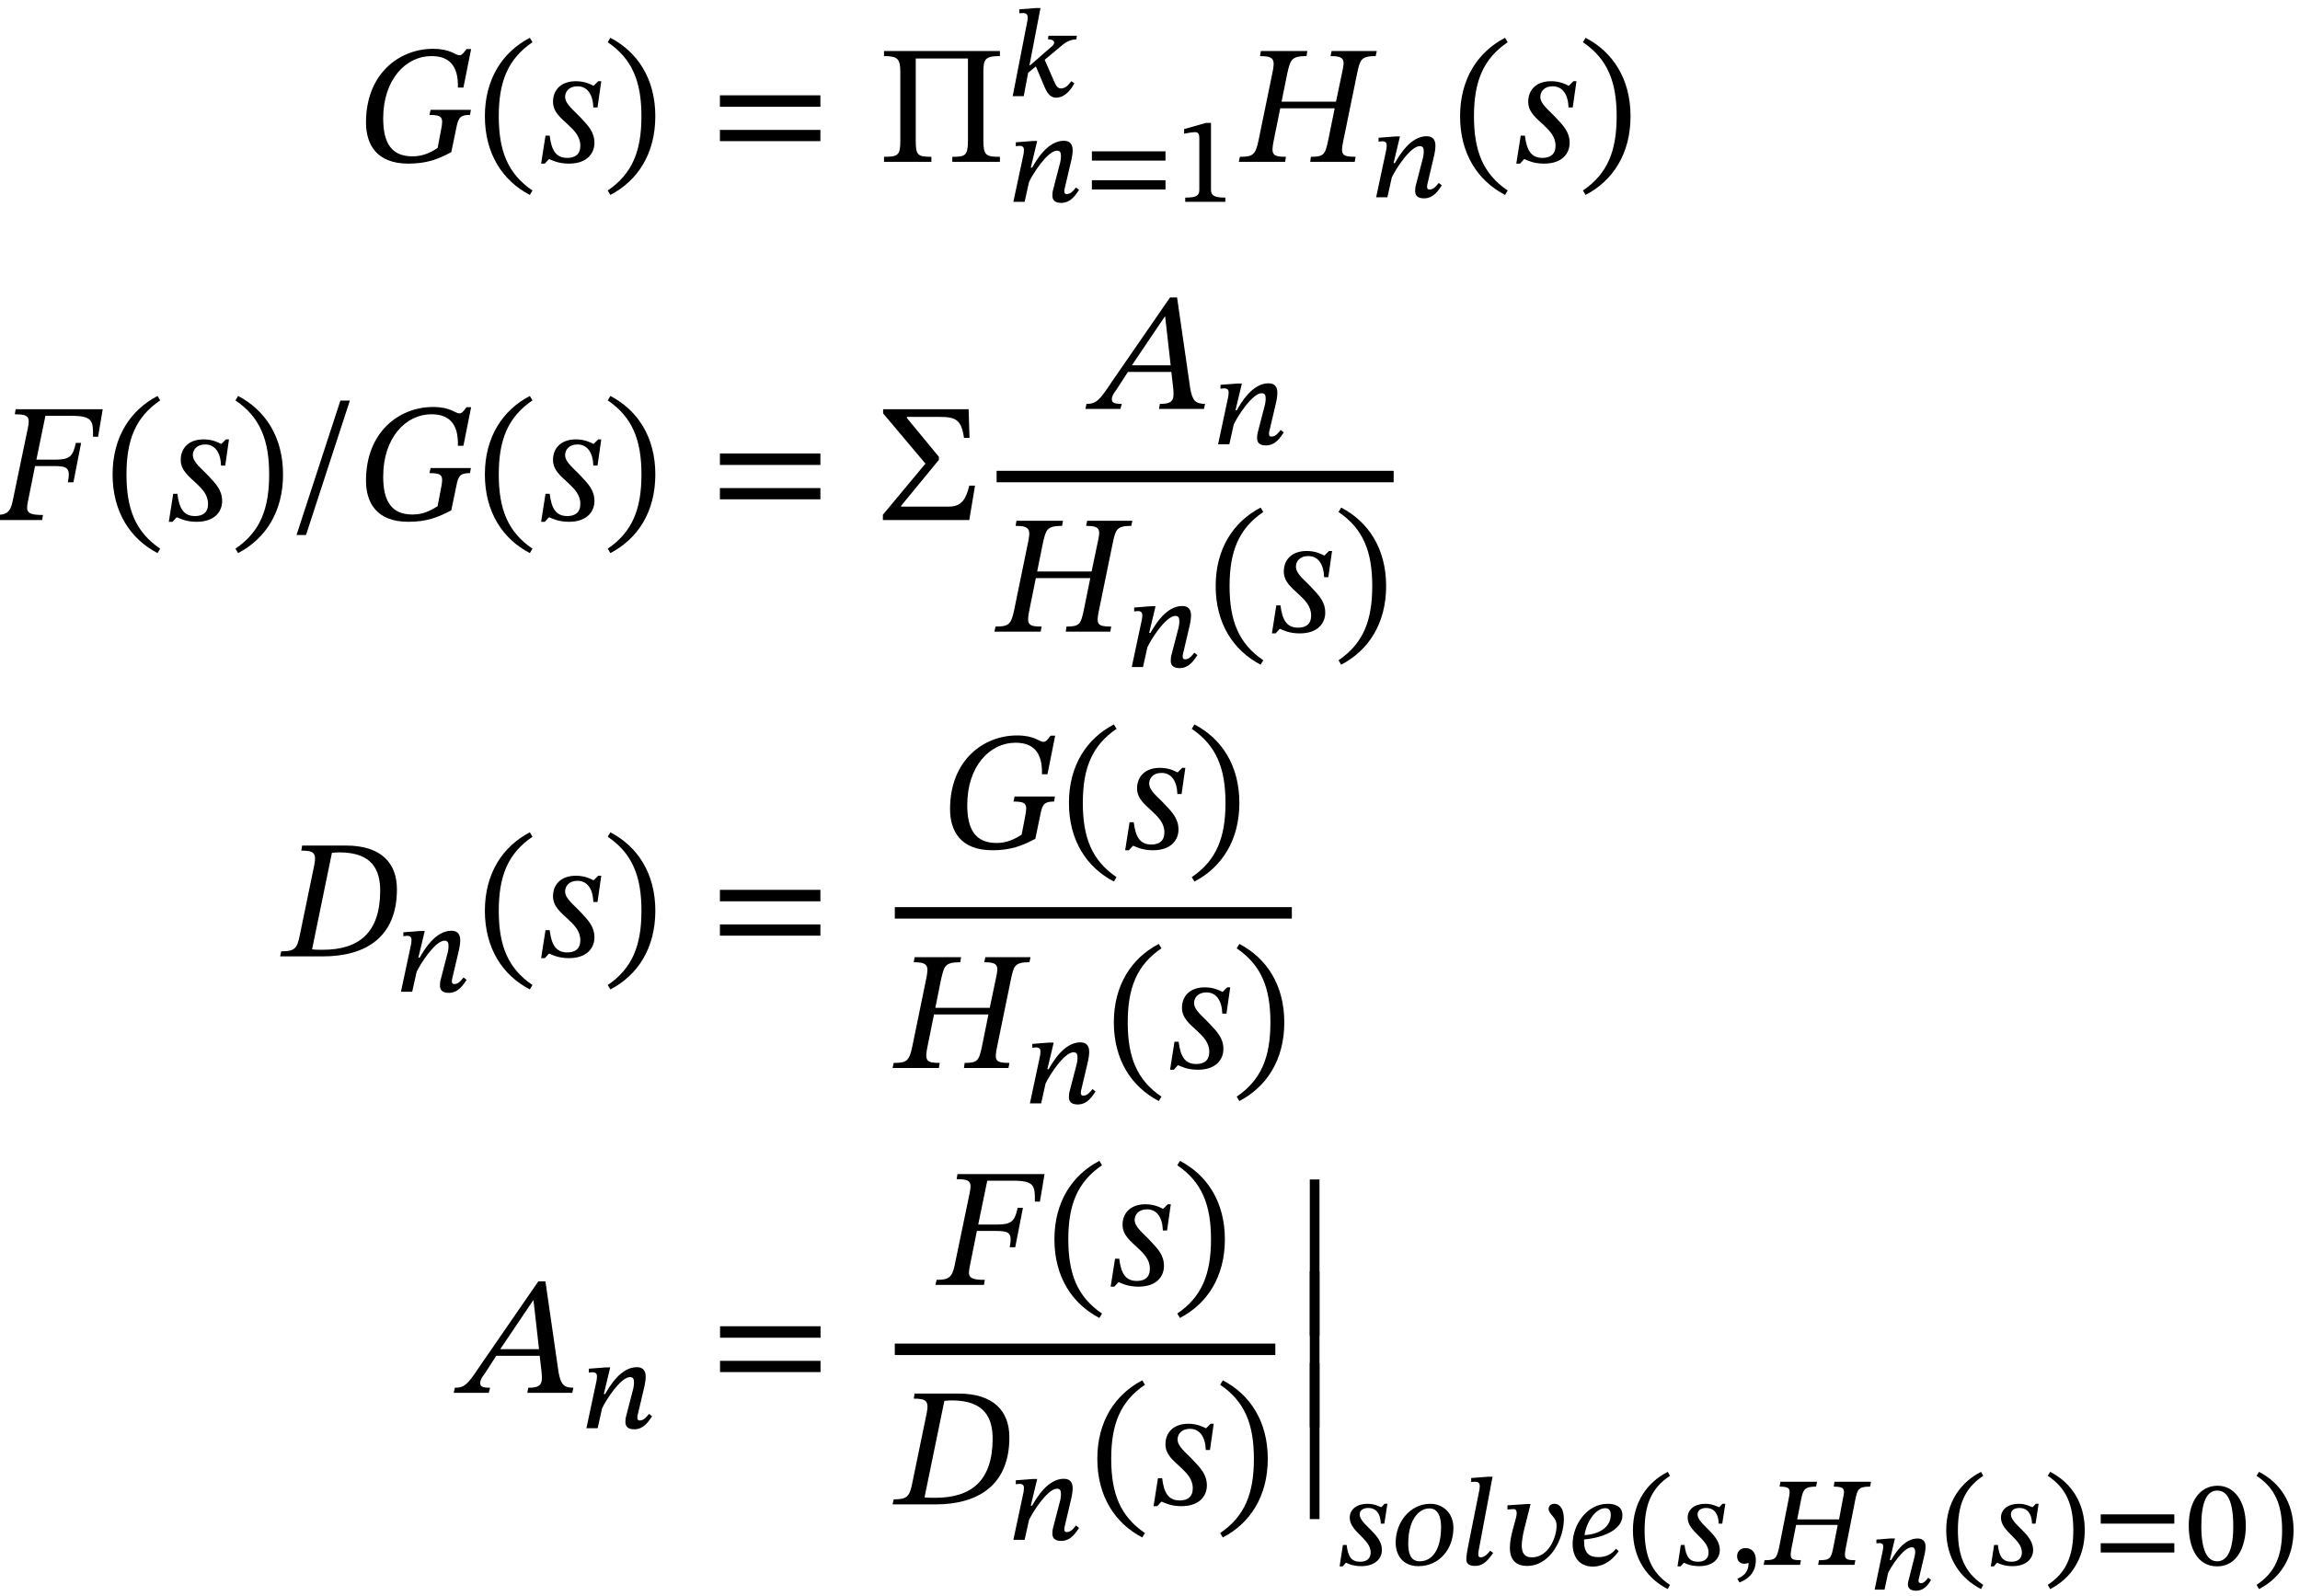 <?xml version="1.0" encoding="UTF-8"?>
<svg xmlns="http://www.w3.org/2000/svg" xmlns:xlink="http://www.w3.org/1999/xlink" width="163.08" height="113.194" viewBox="0 0 163.08 113.194">
<defs>
<g>
<g id="glyph-0-0">
<path d="M 7.109 2.016 L 7.109 -9.391 L 0.125 -9.391 L 0.125 2.016 Z M 6.484 1.391 L 0.734 1.391 L 0.734 -8.781 L 6.484 -8.781 Z M 3.828 -2.031 L 3.828 -2.219 C 3.828 -3.531 5.75 -4.453 5.75 -6.219 C 5.75 -7.453 4.703 -8 3.531 -8 C 2.328 -8 1.5 -7.312 1.5 -6.344 C 1.5 -5.781 1.734 -5.516 2.109 -5.516 C 2.406 -5.516 2.656 -5.672 2.656 -6.031 C 2.656 -6.484 2.406 -6.5 2.406 -6.891 C 2.406 -7.266 2.719 -7.547 3.438 -7.547 C 4.203 -7.547 4.672 -7.125 4.672 -6.188 C 4.672 -4.344 3.344 -3.891 3.344 -2.344 L 3.344 -2.031 Z M 4.281 -0.578 C 4.281 -0.938 4.031 -1.281 3.609 -1.281 C 3.172 -1.281 2.906 -0.953 2.906 -0.578 C 2.906 -0.172 3.125 0.094 3.594 0.094 C 4.031 0.094 4.281 -0.188 4.281 -0.578 Z M 4.281 -0.578 "/>
</g>
<g id="glyph-0-1">
<path d="M 8.172 -3.688 L 5.312 -3.688 L 5.234 -3.328 C 6.141 -3.328 6.234 -3.156 6.062 -2.297 L 5.812 -0.984 C 5.281 -0.641 4.75 -0.391 4.031 -0.391 C 2.562 -0.391 1.953 -1.312 1.953 -3.078 C 1.953 -5.828 3.547 -7.5 5.375 -7.5 C 6.609 -7.5 7.297 -6.844 7.25 -5.266 L 7.641 -5.266 L 8.188 -8 L 7.859 -8 C 7.656 -7.734 7.547 -7.562 7.359 -7.562 C 7.047 -7.562 6.75 -8.016 5.484 -8.016 C 3.094 -8.016 0.734 -6.25 0.734 -2.797 C 0.734 -1.266 1.453 0.125 3.734 0.125 C 5.016 0.125 5.812 -0.172 6.781 -0.688 L 7.141 -2.422 C 7.281 -3.156 7.438 -3.328 8.109 -3.328 Z M 8.172 -3.688 "/>
</g>
<g id="glyph-0-2">
<path d="M 0.531 -3.234 C 0.531 -0.562 1.797 1.344 3.719 2.344 L 3.906 2.031 C 2.156 0.844 1.516 -0.781 1.516 -3.234 C 1.516 -5.672 2.156 -7.297 3.906 -8.484 L 3.719 -8.797 C 1.797 -7.797 0.531 -5.891 0.531 -3.234 Z M 0.531 -3.234 "/>
</g>
<g id="glyph-0-3">
<path d="M 4.516 -5.719 L 4.297 -5.719 L 3.984 -5.406 L 3.938 -5.406 C 3.797 -5.484 3.359 -5.719 2.719 -5.719 C 1.641 -5.719 1.094 -5.078 1.094 -4.266 C 1.094 -3.531 1.656 -3.109 2.156 -2.641 C 2.609 -2.219 3.031 -1.797 3.031 -1.141 C 3.031 -0.531 2.656 -0.281 2.109 -0.281 C 1.297 -0.281 0.984 -0.828 0.859 -1.859 L 0.562 -1.859 L 0.25 0.125 L 0.516 0.125 L 0.797 -0.188 L 0.844 -0.188 C 1 -0.125 1.453 0.125 2.219 0.125 C 3.562 0.125 4.031 -0.656 4.031 -1.344 C 4.031 -2.109 3.594 -2.562 3.078 -3.109 C 2.562 -3.672 1.953 -4.094 1.953 -4.609 C 1.953 -4.953 2.203 -5.359 2.828 -5.359 C 3.531 -5.359 3.922 -4.781 3.953 -3.859 L 4.25 -3.859 Z M 4.516 -5.719 "/>
</g>
<g id="glyph-0-4">
<path d="M 3.734 -3.234 C 3.734 -5.891 2.469 -7.797 0.547 -8.797 L 0.359 -8.484 C 2.109 -7.297 2.75 -5.672 2.75 -3.234 C 2.75 -0.781 2.109 0.844 0.359 2.031 L 0.547 2.344 C 2.469 1.344 3.734 -0.562 3.734 -3.234 Z M 3.734 -3.234 "/>
</g>
<g id="glyph-0-5">
<path d="M 7.859 -3.906 L 7.859 -4.719 L 0.734 -4.719 L 0.734 -3.906 Z M 7.859 -1.469 L 7.859 -2.266 L 0.734 -2.266 L 0.734 -1.469 Z M 7.859 -1.469 "/>
</g>
<g id="glyph-0-6">
<path d="M 0.438 -7.5 C 1.422 -7.5 1.594 -7.297 1.594 -6.359 L 1.594 -1.484 C 1.594 -0.469 1.438 -0.359 0.438 -0.359 L 0.438 0 L 3.797 0 L 3.797 -0.359 C 2.812 -0.359 2.688 -0.484 2.688 -1.5 L 2.688 -7.328 L 6.391 -7.328 L 6.391 -1.531 C 6.391 -0.422 6.188 -0.359 5.281 -0.359 L 5.281 0 L 8.656 0 L 8.656 -0.359 C 7.656 -0.359 7.484 -0.453 7.484 -1.531 L 7.484 -6.344 C 7.484 -7.266 7.578 -7.5 8.656 -7.5 L 8.656 -7.859 L 0.438 -7.859 Z M 0.438 -7.5 "/>
</g>
<g id="glyph-0-7">
<path d="M 3.281 -6.281 C 3.5 -7.203 3.531 -7.5 4.641 -7.5 L 4.703 -7.859 L 1.406 -7.859 L 1.344 -7.5 C 2.375 -7.5 2.422 -7.234 2.219 -6.281 L 1.25 -1.562 C 1.031 -0.5 0.859 -0.359 -0.078 -0.359 L -0.156 0 L 3.125 0 L 3.188 -0.359 C 2.219 -0.359 2.109 -0.516 2.328 -1.562 L 2.781 -3.797 L 6.641 -3.797 L 6.188 -1.562 C 5.969 -0.531 5.891 -0.359 4.953 -0.359 L 4.906 0 L 8.062 0 L 8.125 -0.359 C 7.109 -0.359 7.047 -0.531 7.266 -1.562 L 8.234 -6.281 C 8.438 -7.219 8.484 -7.5 9.547 -7.5 L 9.625 -7.859 L 6.422 -7.859 L 6.344 -7.5 C 7.406 -7.5 7.359 -7.203 7.156 -6.281 L 6.734 -4.266 L 2.875 -4.266 Z M 3.281 -6.281 "/>
</g>
<g id="glyph-0-8">
<path d="M 7.25 -5.906 L 7.578 -7.859 L 1.406 -7.859 L 1.344 -7.5 C 2.312 -7.5 2.438 -7.328 2.266 -6.5 L 1.203 -1.391 C 1.031 -0.5 0.734 -0.359 -0.078 -0.359 L -0.156 0 L 3.281 0 L 3.344 -0.359 C 2.609 -0.359 2.219 -0.438 2.219 -0.859 C 2.219 -0.969 2.234 -1.109 2.266 -1.266 L 2.781 -3.828 L 4.078 -3.828 C 5.109 -3.828 5.297 -3.688 5.109 -2.672 L 5.5 -2.672 L 6.047 -5.469 L 5.672 -5.469 C 5.469 -4.5 5.219 -4.281 4.203 -4.281 L 2.875 -4.281 L 3.516 -7.391 L 5.312 -7.391 C 6.859 -7.391 6.906 -7.047 6.891 -5.906 Z M 7.25 -5.906 "/>
</g>
<g id="glyph-0-9">
<path d="M 4.203 -8.469 L 3.531 -8.469 L 0.422 1.062 L 1.094 1.062 Z M 4.203 -8.469 "/>
</g>
<g id="glyph-0-10">
<path d="M 6.891 -2.438 L 6.484 -2.438 C 6.25 -1.5 5.953 -0.953 5.047 -0.953 L 1.656 -0.953 L 1.656 -1.016 L 4.328 -4.266 L 4.328 -4.484 L 2.062 -7.234 L 2.062 -7.312 L 4.359 -7.312 C 5.5 -7.312 5.922 -7.141 6.109 -5.828 L 6.5 -5.828 L 6.438 -7.859 L 0.375 -7.859 L 0.375 -7.562 L 3.375 -4 L 0.359 -0.375 L 0.359 0 L 6.484 0 Z M 6.891 -2.438 "/>
</g>
<g id="glyph-0-11">
<path d="M 7.672 0 L 7.75 -0.359 C 7.031 -0.359 6.859 -0.641 6.703 -1.422 L 5.766 -7.906 L 5.266 -7.906 L 1.125 -1.906 C 0.234 -0.547 0 -0.359 -0.656 -0.359 L -0.734 0 L 1.75 0 L 1.844 -0.359 C 1.312 -0.359 1.141 -0.438 1.141 -0.688 C 1.141 -0.906 1.281 -1.125 1.453 -1.344 L 2.281 -2.625 L 5.359 -2.625 L 5.484 -1.547 C 5.5 -1.406 5.516 -1.234 5.516 -1.047 C 5.516 -0.438 5.141 -0.359 4.547 -0.359 L 4.484 0 Z M 5.312 -3.094 L 2.562 -3.094 L 4.891 -6.547 L 4.922 -6.547 Z M 5.312 -3.094 "/>
</g>
<g id="glyph-0-12">
<path d="M 1.406 -7.859 L 1.344 -7.5 C 2.203 -7.5 2.438 -7.359 2.266 -6.484 L 1.234 -1.484 C 1.047 -0.516 0.828 -0.359 -0.078 -0.359 L -0.156 0 L 2.875 0 C 5.922 0 8.125 -1.375 8.125 -4.75 C 8.125 -6.625 7 -7.859 4.516 -7.859 Z M 3.516 -7.344 C 3.734 -7.359 3.844 -7.375 4.047 -7.375 C 6.391 -7.375 6.938 -6.109 6.938 -4.656 C 6.938 -1.703 5.453 -0.469 2.875 -0.469 C 2.562 -0.469 2.328 -0.469 2.109 -0.5 Z M 3.516 -7.344 "/>
</g>
<g id="glyph-0-13">
<path d="M 1.938 2.625 L 1.938 -8.438 L 1.25 -8.438 L 1.25 2.625 Z M 1.938 2.625 "/>
</g>
<g id="glyph-1-0">
<path d="M 4.984 1.422 L 4.984 -6.578 L 0.078 -6.578 L 0.078 1.422 Z M 4.547 0.969 L 0.516 0.969 L 0.516 -6.141 L 4.547 -6.141 Z M 2.688 -1.422 L 2.688 -1.562 C 2.688 -2.469 4.031 -3.125 4.031 -4.359 C 4.031 -5.219 3.297 -5.609 2.484 -5.609 C 1.641 -5.609 1.062 -5.125 1.062 -4.453 C 1.062 -4.047 1.219 -3.859 1.484 -3.859 C 1.688 -3.859 1.859 -3.969 1.859 -4.234 C 1.859 -4.547 1.688 -4.562 1.688 -4.828 C 1.688 -5.094 1.906 -5.281 2.406 -5.281 C 2.938 -5.281 3.281 -4.984 3.281 -4.328 C 3.281 -3.047 2.344 -2.734 2.344 -1.641 L 2.344 -1.422 Z M 3 -0.406 C 3 -0.656 2.828 -0.891 2.531 -0.891 C 2.219 -0.891 2.031 -0.672 2.031 -0.406 C 2.031 -0.125 2.188 0.062 2.516 0.062 C 2.828 0.062 3 -0.141 3 -0.406 Z M 3 -0.406 "/>
</g>
<g id="glyph-1-1">
<path d="M 2.453 -6.25 L 2.156 -6.25 L 0.953 -6.156 L 0.953 -5.875 C 0.953 -5.875 1.078 -5.891 1.234 -5.891 C 1.484 -5.891 1.547 -5.719 1.547 -5.594 C 1.547 -5.438 1.516 -5.297 1.516 -5.297 L 0.484 0 L 1.266 0 L 1.578 -1.656 L 2.125 -2.109 L 2.766 -0.594 C 2.875 -0.375 3.062 0.094 3.531 0.109 C 4.25 0.125 4.688 -0.609 4.828 -0.859 C 4.844 -0.875 4.844 -0.891 4.859 -0.906 L 4.641 -1.062 C 4.422 -0.781 4.234 -0.547 3.891 -0.547 C 3.672 -0.547 3.531 -0.766 3.406 -1.078 L 2.75 -2.578 L 3.781 -3.438 C 4.125 -3.734 4.422 -4 5 -4.031 L 5.031 -4.281 L 3.016 -4.281 L 2.984 -4.031 C 3.188 -4.031 3.422 -3.969 3.422 -3.812 C 3.422 -3.656 3.312 -3.562 3.188 -3.469 L 1.719 -2.188 L 1.672 -2.188 Z M 2.453 -6.25 "/>
</g>
<g id="glyph-1-2">
<path d="M 4.969 -1.016 C 4.828 -0.844 4.625 -0.547 4.312 -0.547 C 4.203 -0.547 4.141 -0.609 4.141 -0.734 C 4.141 -0.828 4.156 -0.891 4.156 -0.891 L 4.656 -3.016 C 4.688 -3.156 4.734 -3.438 4.734 -3.656 C 4.734 -4 4.609 -4.328 4.109 -4.328 C 2.969 -4.328 2.172 -2.969 1.859 -2.422 L 1.766 -2.422 L 2.219 -4.312 L 1.906 -4.312 L 0.703 -4.219 L 0.703 -3.938 C 0.703 -3.938 0.859 -3.969 0.969 -3.969 C 1.203 -3.969 1.281 -3.844 1.281 -3.688 C 1.281 -3.547 1.25 -3.375 1.25 -3.375 L 0.531 0 L 1.328 0 L 1.641 -1.406 C 1.891 -1.953 2.953 -3.625 3.625 -3.625 C 3.859 -3.625 3.906 -3.469 3.906 -3.234 C 3.906 -3.062 3.859 -2.828 3.859 -2.828 L 3.328 -0.781 C 3.312 -0.734 3.297 -0.562 3.297 -0.438 C 3.297 -0.188 3.406 0.078 3.922 0.078 C 4.641 0.078 4.984 -0.562 5.188 -0.844 Z M 4.969 -1.016 "/>
</g>
<g id="glyph-1-3">
<path d="M 5.844 -0.875 L 5.844 -1.531 L 0.625 -1.531 L 0.625 -0.875 Z M 5.844 -2.922 L 5.844 -3.578 L 0.625 -3.578 L 0.625 -2.922 Z M 5.844 -2.922 "/>
</g>
<g id="glyph-1-4">
<path d="M 3.625 0 L 3.625 -0.297 C 2.844 -0.297 2.609 -0.438 2.609 -0.859 L 2.609 -5.594 L 2.25 -5.594 L 0.703 -5.156 L 0.703 -4.828 C 0.922 -4.875 1.297 -4.938 1.469 -4.938 C 1.703 -4.938 1.781 -4.812 1.781 -4.516 L 1.781 -0.859 C 1.781 -0.438 1.578 -0.297 0.781 -0.297 L 0.781 0 Z M 3.625 0 "/>
</g>
<g id="glyph-1-5">
<path d="M 3.562 -4.328 L 3.359 -4.328 L 3.141 -4.094 L 3.094 -4.094 C 2.938 -4.156 2.625 -4.328 2.141 -4.328 C 1.422 -4.328 0.891 -3.953 0.891 -3.344 C 0.891 -2.344 2.375 -1.844 2.375 -0.875 C 2.375 -0.469 2.125 -0.219 1.625 -0.219 C 1.016 -0.219 0.766 -0.578 0.672 -1.406 L 0.406 -1.406 L 0.172 0.109 L 0.391 0.109 L 0.609 -0.141 L 0.656 -0.141 C 0.734 -0.094 1.109 0.094 1.703 0.094 C 2.688 0.094 3.172 -0.438 3.172 -1.062 C 3.172 -2.203 1.594 -2.859 1.594 -3.578 C 1.594 -3.844 1.812 -4.031 2.203 -4.031 C 2.812 -4.031 3.078 -3.562 3.094 -2.922 L 3.344 -2.922 Z M 3.562 -4.328 "/>
</g>
<g id="glyph-1-6">
<path d="M 4.391 -2.625 C 4.391 -3.719 3.594 -4.328 2.766 -4.328 C 1.297 -4.328 0.297 -3 0.297 -1.578 C 0.297 -0.734 0.766 0.094 1.906 0.094 C 3.391 0.094 4.391 -1.109 4.391 -2.625 Z M 3.516 -2.688 C 3.516 -1.125 2.922 -0.25 2 -0.25 C 1.328 -0.25 1.188 -0.859 1.188 -1.531 C 1.188 -3.094 1.875 -4 2.688 -4 C 3.297 -4 3.516 -3.406 3.516 -2.688 Z M 3.516 -2.688 "/>
</g>
<g id="glyph-1-7">
<path d="M 2.422 -6.25 L 2.141 -6.25 L 0.906 -6.156 L 0.906 -5.875 C 0.906 -5.875 1.062 -5.891 1.219 -5.891 C 1.453 -5.891 1.516 -5.719 1.516 -5.594 C 1.516 -5.438 1.484 -5.297 1.484 -5.297 L 0.672 -1.234 C 0.609 -0.891 0.562 -0.594 0.562 -0.391 C 0.562 -0.062 0.781 0.078 1.172 0.078 C 1.828 0.078 2.141 -0.406 2.469 -0.844 L 2.25 -1 C 2.141 -0.859 1.891 -0.531 1.578 -0.531 C 1.469 -0.531 1.406 -0.594 1.406 -0.734 C 1.406 -0.859 1.469 -1.188 1.469 -1.188 Z M 2.422 -6.25 "/>
</g>
<g id="glyph-1-8">
<path d="M 2.031 -4.312 L 0.641 -4.219 L 0.641 -3.922 C 0.641 -3.922 0.922 -3.953 1.078 -3.953 C 1.234 -3.953 1.297 -3.828 1.297 -3.672 C 1.297 -3.5 1.234 -3.281 1.203 -3.172 L 1.016 -2.484 C 0.922 -2.109 0.812 -1.672 0.812 -1.203 C 0.812 -0.531 1.094 0.078 2.031 0.078 C 3.703 0.078 4.641 -1.875 4.641 -3.25 C 4.641 -3.891 4.391 -4.328 3.969 -4.328 C 3.766 -4.328 3.562 -4.219 3.562 -3.969 C 3.562 -3.562 4.125 -3.406 4.125 -2.781 C 4.125 -1.938 3.547 -0.531 2.375 -0.531 C 1.797 -0.531 1.656 -0.906 1.656 -1.375 C 1.656 -1.781 1.766 -2.266 1.844 -2.578 L 2.281 -4.312 Z M 2.031 -4.312 "/>
</g>
<g id="glyph-1-9">
<path d="M 3.344 -1.141 C 3.016 -0.734 2.609 -0.547 2.078 -0.547 C 1.469 -0.547 1.078 -0.812 1.078 -1.656 L 1.078 -1.797 C 2.172 -1.891 3.797 -2.375 3.797 -3.516 C 3.797 -4.219 3.156 -4.328 2.75 -4.328 C 1.266 -4.328 0.266 -2.812 0.266 -1.484 C 0.266 -0.625 0.688 0.125 1.703 0.125 C 2.266 0.125 2.938 -0.125 3.531 -0.969 Z M 1.109 -2.109 C 1.25 -3.047 1.891 -4.016 2.578 -4.016 C 2.844 -4.016 2.969 -3.859 2.969 -3.531 C 2.969 -2.672 2.141 -2.156 1.109 -2.109 Z M 1.109 -2.109 "/>
</g>
<g id="glyph-1-10">
<path d="M 0.5 -2.453 C 0.5 -0.453 1.5 0.969 2.969 1.719 L 3.125 1.422 C 1.797 0.547 1.328 -0.656 1.328 -2.453 C 1.328 -4.234 1.797 -5.438 3.125 -6.312 L 2.969 -6.594 C 1.5 -5.844 0.5 -4.422 0.5 -2.453 Z M 0.5 -2.453 "/>
</g>
<g id="glyph-1-11">
<path d="M 0.719 1.25 C 1.094 1.094 1.875 0.734 1.875 -0.344 C 1.875 -0.859 1.609 -1.188 1.141 -1.188 C 0.766 -1.188 0.547 -0.922 0.547 -0.625 C 0.547 -0.344 0.688 -0.078 1.062 -0.078 C 1.172 -0.078 1.25 -0.094 1.359 -0.141 C 1.359 0.594 0.922 0.828 0.562 0.984 Z M 0.719 1.25 "/>
</g>
<g id="glyph-1-12">
<path d="M 2.703 -4.641 C 2.844 -5.328 2.938 -5.547 3.766 -5.547 L 3.828 -5.891 L 1.234 -5.891 L 1.172 -5.547 C 1.969 -5.547 1.953 -5.359 1.812 -4.641 L 1.141 -1.234 C 0.969 -0.438 0.859 -0.328 0.109 -0.328 L 0.047 0 L 2.625 0 L 2.688 -0.328 C 1.938 -0.328 1.875 -0.438 2.031 -1.234 L 2.344 -2.828 L 5.297 -2.828 L 4.984 -1.234 C 4.828 -0.438 4.734 -0.328 3.969 -0.328 L 3.906 0 L 6.484 0 L 6.547 -0.328 C 5.781 -0.328 5.719 -0.453 5.875 -1.234 L 6.547 -4.641 C 6.703 -5.359 6.766 -5.547 7.594 -5.547 L 7.656 -5.891 L 5.062 -5.891 L 5.016 -5.547 C 5.828 -5.547 5.812 -5.328 5.656 -4.641 L 5.391 -3.219 L 2.422 -3.219 Z M 2.703 -4.641 "/>
</g>
<g id="glyph-1-13">
<path d="M 2.984 -2.453 C 2.984 -4.422 2 -5.844 0.531 -6.594 L 0.359 -6.312 C 1.688 -5.438 2.172 -4.234 2.172 -2.453 C 2.172 -0.656 1.688 0.547 0.359 1.422 L 0.531 1.719 C 2 0.969 2.984 -0.453 2.984 -2.453 Z M 2.984 -2.453 "/>
</g>
<g id="glyph-1-14">
<path d="M 4.453 -2.766 C 4.453 -4.578 3.594 -5.609 2.453 -5.609 C 1.203 -5.609 0.406 -4.516 0.406 -2.781 C 0.406 -1.234 1 0.109 2.422 0.109 C 3.844 0.109 4.453 -1.297 4.453 -2.766 Z M 3.562 -2.719 C 3.562 -1.078 3.156 -0.25 2.422 -0.25 C 1.703 -0.25 1.297 -1.062 1.297 -2.75 C 1.297 -4.453 1.688 -5.266 2.422 -5.266 C 3.172 -5.266 3.562 -4.469 3.562 -2.719 Z M 3.562 -2.719 "/>
</g>
<g id="glyph-2-0">
<path d="M 3.906 1.109 L 3.906 -5.156 L 0.062 -5.156 L 0.062 1.109 Z M 3.578 0.766 L 0.406 0.766 L 0.406 -4.828 L 3.578 -4.828 Z M 2.109 -1.125 L 2.109 -1.219 C 2.109 -1.938 3.172 -2.453 3.172 -3.422 C 3.172 -4.109 2.594 -4.406 1.953 -4.406 C 1.281 -4.406 0.828 -4.031 0.828 -3.5 C 0.828 -3.188 0.953 -3.031 1.172 -3.031 C 1.328 -3.031 1.453 -3.125 1.453 -3.328 C 1.453 -3.578 1.328 -3.578 1.328 -3.797 C 1.328 -4 1.5 -4.156 1.891 -4.156 C 2.312 -4.156 2.578 -3.922 2.578 -3.406 C 2.578 -2.391 1.844 -2.141 1.844 -1.297 L 1.844 -1.125 Z M 2.359 -0.312 C 2.359 -0.516 2.219 -0.703 1.984 -0.703 C 1.75 -0.703 1.594 -0.531 1.594 -0.312 C 1.594 -0.094 1.719 0.047 1.984 0.047 C 2.219 0.047 2.359 -0.109 2.359 -0.312 Z M 2.359 -0.312 "/>
</g>
<g id="glyph-2-1">
<path d="M 4.297 -0.844 C 4.188 -0.703 4.016 -0.453 3.781 -0.453 C 3.672 -0.453 3.609 -0.531 3.609 -0.625 C 3.609 -0.672 3.625 -0.734 3.625 -0.734 L 4.047 -2.516 C 4.078 -2.672 4.109 -2.859 4.109 -3.047 C 4.109 -3.328 4 -3.625 3.547 -3.625 C 2.547 -3.625 1.875 -2.438 1.672 -2.094 L 1.578 -2.094 L 1.938 -3.625 L 1.594 -3.625 L 0.625 -3.547 L 0.625 -3.281 C 0.625 -3.281 0.75 -3.297 0.844 -3.297 C 1.062 -3.297 1.109 -3.188 1.109 -3.047 C 1.109 -2.938 1.078 -2.781 1.078 -2.781 L 0.5 0 L 1.203 0 L 1.453 -1.172 C 1.625 -1.562 2.531 -3 3.125 -3 C 3.328 -3 3.375 -2.859 3.375 -2.656 C 3.375 -2.516 3.328 -2.328 3.328 -2.328 L 2.906 -0.656 C 2.875 -0.578 2.859 -0.469 2.859 -0.375 C 2.859 -0.172 2.953 0.078 3.438 0.078 C 4.078 0.078 4.375 -0.484 4.5 -0.688 Z M 4.297 -0.844 "/>
</g>
</g>
<clipPath id="clip-0">
<path clip-rule="nonzero" d="M 106 104 L 133 104 L 133 112.789 L 106 112.789 Z M 106 104 "/>
</clipPath>
<clipPath id="clip-1">
<path clip-rule="nonzero" d="M 132 109 L 137 109 L 137 112.789 L 132 112.789 Z M 132 109 "/>
</clipPath>
<clipPath id="clip-2">
<path clip-rule="nonzero" d="M 138 104 L 162.621 104 L 162.621 112.789 L 138 112.789 Z M 138 104 "/>
</clipPath>
</defs>
<g fill="rgb(0%, 0%, 0%)" fill-opacity="1">
<use xlink:href="#glyph-0-1" x="25.217" y="11.478"/>
</g>
<g fill="rgb(0%, 0%, 0%)" fill-opacity="1">
<use xlink:href="#glyph-0-2" x="33.849" y="11.478"/>
<use xlink:href="#glyph-0-3" x="38.117" y="11.478"/>
<use xlink:href="#glyph-0-4" x="42.731" y="11.478"/>
</g>
<g fill="rgb(0%, 0%, 0%)" fill-opacity="1">
<use xlink:href="#glyph-0-5" x="50.311" y="11.478"/>
</g>
<g fill="rgb(0%, 0%, 0%)" fill-opacity="1">
<use xlink:href="#glyph-0-6" x="62.242" y="11.478"/>
</g>
<g fill="rgb(0%, 0%, 0%)" fill-opacity="1">
<use xlink:href="#glyph-1-1" x="71.322" y="6.818"/>
</g>
<g fill="rgb(0%, 0%, 0%)" fill-opacity="1">
<use xlink:href="#glyph-1-2" x="71.322" y="14.31"/>
<use xlink:href="#glyph-1-3" x="76.795" y="14.31"/>
<use xlink:href="#glyph-1-4" x="83.256" y="14.31"/>
</g>
<g fill="rgb(0%, 0%, 0%)" fill-opacity="1">
<use xlink:href="#glyph-0-7" x="87.994" y="11.478"/>
</g>
<g fill="rgb(0%, 0%, 0%)" fill-opacity="1">
<use xlink:href="#glyph-1-2" x="97.044" y="13.988"/>
</g>
<g fill="rgb(0%, 0%, 0%)" fill-opacity="1">
<use xlink:href="#glyph-0-2" x="102.995" y="11.478"/>
<use xlink:href="#glyph-0-3" x="107.263" y="11.478"/>
<use xlink:href="#glyph-0-4" x="111.878" y="11.478"/>
</g>
<g fill="rgb(0%, 0%, 0%)" fill-opacity="1">
<use xlink:href="#glyph-0-8" x="-0.295" y="36.877"/>
</g>
<g fill="rgb(0%, 0%, 0%)" fill-opacity="1">
<use xlink:href="#glyph-0-2" x="7.452" y="36.877"/>
<use xlink:href="#glyph-0-3" x="11.72" y="36.877"/>
<use xlink:href="#glyph-0-4" x="16.335" y="36.877"/>
<use xlink:href="#glyph-0-9" x="20.603" y="36.877"/>
<use xlink:href="#glyph-0-1" x="25.217" y="36.877"/>
</g>
<g fill="rgb(0%, 0%, 0%)" fill-opacity="1">
<use xlink:href="#glyph-0-2" x="33.849" y="36.877"/>
<use xlink:href="#glyph-0-3" x="38.117" y="36.877"/>
<use xlink:href="#glyph-0-4" x="42.732" y="36.877"/>
</g>
<g fill="rgb(0%, 0%, 0%)" fill-opacity="1">
<use xlink:href="#glyph-0-5" x="50.311" y="36.877"/>
</g>
<g fill="rgb(0%, 0%, 0%)" fill-opacity="1">
<use xlink:href="#glyph-0-10" x="62.242" y="36.877"/>
</g>
<g fill="rgb(0%, 0%, 0%)" fill-opacity="1">
<use xlink:href="#glyph-0-11" x="77.694" y="28.999"/>
</g>
<g fill="rgb(0%, 0%, 0%)" fill-opacity="1">
<use xlink:href="#glyph-1-2" x="85.836" y="31.509"/>
</g>
<path fill="none" stroke-width="0.813" stroke-linecap="butt" stroke-linejoin="miter" stroke="rgb(0%, 0%, 0%)" stroke-opacity="1" stroke-miterlimit="10" d="M -0.001 0 L 28.151 0 " transform="matrix(1, 0, 0, -1, 70.665, 33.793)"/>
<g fill="rgb(0%, 0%, 0%)" fill-opacity="1">
<use xlink:href="#glyph-0-7" x="70.665" y="44.791"/>
</g>
<g fill="rgb(0%, 0%, 0%)" fill-opacity="1">
<use xlink:href="#glyph-1-2" x="79.715" y="47.301"/>
</g>
<g fill="rgb(0%, 0%, 0%)" fill-opacity="1">
<use xlink:href="#glyph-0-2" x="85.666" y="44.791"/>
<use xlink:href="#glyph-0-3" x="89.934" y="44.791"/>
<use xlink:href="#glyph-0-4" x="94.549" y="44.791"/>
</g>
<g fill="rgb(0%, 0%, 0%)" fill-opacity="1">
<use xlink:href="#glyph-0-12" x="20.019" y="67.82"/>
</g>
<g fill="rgb(0%, 0%, 0%)" fill-opacity="1">
<use xlink:href="#glyph-1-2" x="27.898" y="70.33"/>
</g>
<g fill="rgb(0%, 0%, 0%)" fill-opacity="1">
<use xlink:href="#glyph-0-2" x="33.849" y="67.82"/>
<use xlink:href="#glyph-0-3" x="38.117" y="67.82"/>
<use xlink:href="#glyph-0-4" x="42.732" y="67.82"/>
</g>
<g fill="rgb(0%, 0%, 0%)" fill-opacity="1">
<use xlink:href="#glyph-0-5" x="50.311" y="67.82"/>
</g>
<g fill="rgb(0%, 0%, 0%)" fill-opacity="1">
<use xlink:href="#glyph-0-1" x="66.629" y="60.169"/>
</g>
<g fill="rgb(0%, 0%, 0%)" fill-opacity="1">
<use xlink:href="#glyph-0-2" x="75.261" y="60.169"/>
<use xlink:href="#glyph-0-3" x="79.529" y="60.169"/>
<use xlink:href="#glyph-0-4" x="84.143" y="60.169"/>
</g>
<path fill="none" stroke-width="0.813" stroke-linecap="butt" stroke-linejoin="miter" stroke="rgb(0%, 0%, 0%)" stroke-opacity="1" stroke-miterlimit="10" d="M 0.001 0.002 L 28.154 0.002 " transform="matrix(1, 0, 0, -1, 63.444, 64.736)"/>
<g fill="rgb(0%, 0%, 0%)" fill-opacity="1">
<use xlink:href="#glyph-0-7" x="63.444" y="75.734"/>
</g>
<g fill="rgb(0%, 0%, 0%)" fill-opacity="1">
<use xlink:href="#glyph-1-2" x="72.494" y="78.244"/>
</g>
<g fill="rgb(0%, 0%, 0%)" fill-opacity="1">
<use xlink:href="#glyph-0-2" x="78.445" y="75.734"/>
<use xlink:href="#glyph-0-3" x="82.713" y="75.734"/>
<use xlink:href="#glyph-0-4" x="87.328" y="75.734"/>
</g>
<g fill="rgb(0%, 0%, 0%)" fill-opacity="1">
<use xlink:href="#glyph-0-11" x="32.907" y="98.768"/>
</g>
<g fill="rgb(0%, 0%, 0%)" fill-opacity="1">
<use xlink:href="#glyph-1-2" x="41.048" y="101.278"/>
</g>
<g fill="rgb(0%, 0%, 0%)" fill-opacity="1">
<use xlink:href="#glyph-0-5" x="50.32" y="98.768"/>
</g>
<g fill="rgb(0%, 0%, 0%)" fill-opacity="1">
<use xlink:href="#glyph-0-8" x="66.485" y="91.117"/>
</g>
<g fill="rgb(0%, 0%, 0%)" fill-opacity="1">
<use xlink:href="#glyph-0-2" x="74.232" y="91.117"/>
<use xlink:href="#glyph-0-3" x="78.5" y="91.117"/>
<use xlink:href="#glyph-0-4" x="83.115" y="91.117"/>
</g>
<path fill="none" stroke-width="0.813" stroke-linecap="butt" stroke-linejoin="miter" stroke="rgb(0%, 0%, 0%)" stroke-opacity="1" stroke-miterlimit="10" d="M 0.001 0 L 26.982 0 " transform="matrix(1, 0, 0, -1, 63.444, 95.684)"/>
<g fill="rgb(0%, 0%, 0%)" fill-opacity="1">
<use xlink:href="#glyph-0-12" x="63.444" y="106.682"/>
</g>
<g fill="rgb(0%, 0%, 0%)" fill-opacity="1">
<use xlink:href="#glyph-1-2" x="71.322" y="109.193"/>
</g>
<g fill="rgb(0%, 0%, 0%)" fill-opacity="1">
<use xlink:href="#glyph-0-2" x="77.274" y="106.682"/>
<use xlink:href="#glyph-0-3" x="81.542" y="106.682"/>
<use xlink:href="#glyph-0-4" x="86.157" y="106.682"/>
</g>
<g fill="rgb(0%, 0%, 0%)" fill-opacity="1">
<use xlink:href="#glyph-0-13" x="91.62" y="92.078"/>
</g>
<g fill="rgb(0%, 0%, 0%)" fill-opacity="1">
<use xlink:href="#glyph-0-13" x="91.62" y="98.589"/>
</g>
<g fill="rgb(0%, 0%, 0%)" fill-opacity="1">
<use xlink:href="#glyph-0-13" x="91.62" y="105.1"/>
</g>
<g fill="rgb(0%, 0%, 0%)" fill-opacity="1">
<use xlink:href="#glyph-1-5" x="94.812" y="110.967"/>
<use xlink:href="#glyph-1-6" x="98.662" y="110.967"/>
<use xlink:href="#glyph-1-7" x="103.407" y="110.967"/>
</g>
<g clip-path="url(#clip-0)">
<g fill="rgb(0%, 0%, 0%)" fill-opacity="1">
<use xlink:href="#glyph-1-8" x="106.244" y="110.967"/>
<use xlink:href="#glyph-1-9" x="111.24" y="110.967"/>
<use xlink:href="#glyph-1-10" x="115.282" y="110.967"/>
<use xlink:href="#glyph-1-5" x="118.771" y="110.967"/>
<use xlink:href="#glyph-1-11" x="122.621" y="110.967"/>
<use xlink:href="#glyph-1-12" x="125.006" y="110.967"/>
</g>
</g>
<g clip-path="url(#clip-1)">
<g fill="rgb(0%, 0%, 0%)" fill-opacity="1">
<use xlink:href="#glyph-2-1" x="132.42" y="112.724"/>
</g>
</g>
<g clip-path="url(#clip-2)">
<g fill="rgb(0%, 0%, 0%)" fill-opacity="1">
<use xlink:href="#glyph-1-10" x="137.496" y="110.967"/>
<use xlink:href="#glyph-1-5" x="140.986" y="110.967"/>
<use xlink:href="#glyph-1-13" x="144.835" y="110.967"/>
<use xlink:href="#glyph-1-3" x="148.325" y="110.967"/>
<use xlink:href="#glyph-1-14" x="154.786" y="110.967"/>
<use xlink:href="#glyph-1-13" x="159.639" y="110.967"/>
</g>
</g>
</svg>
